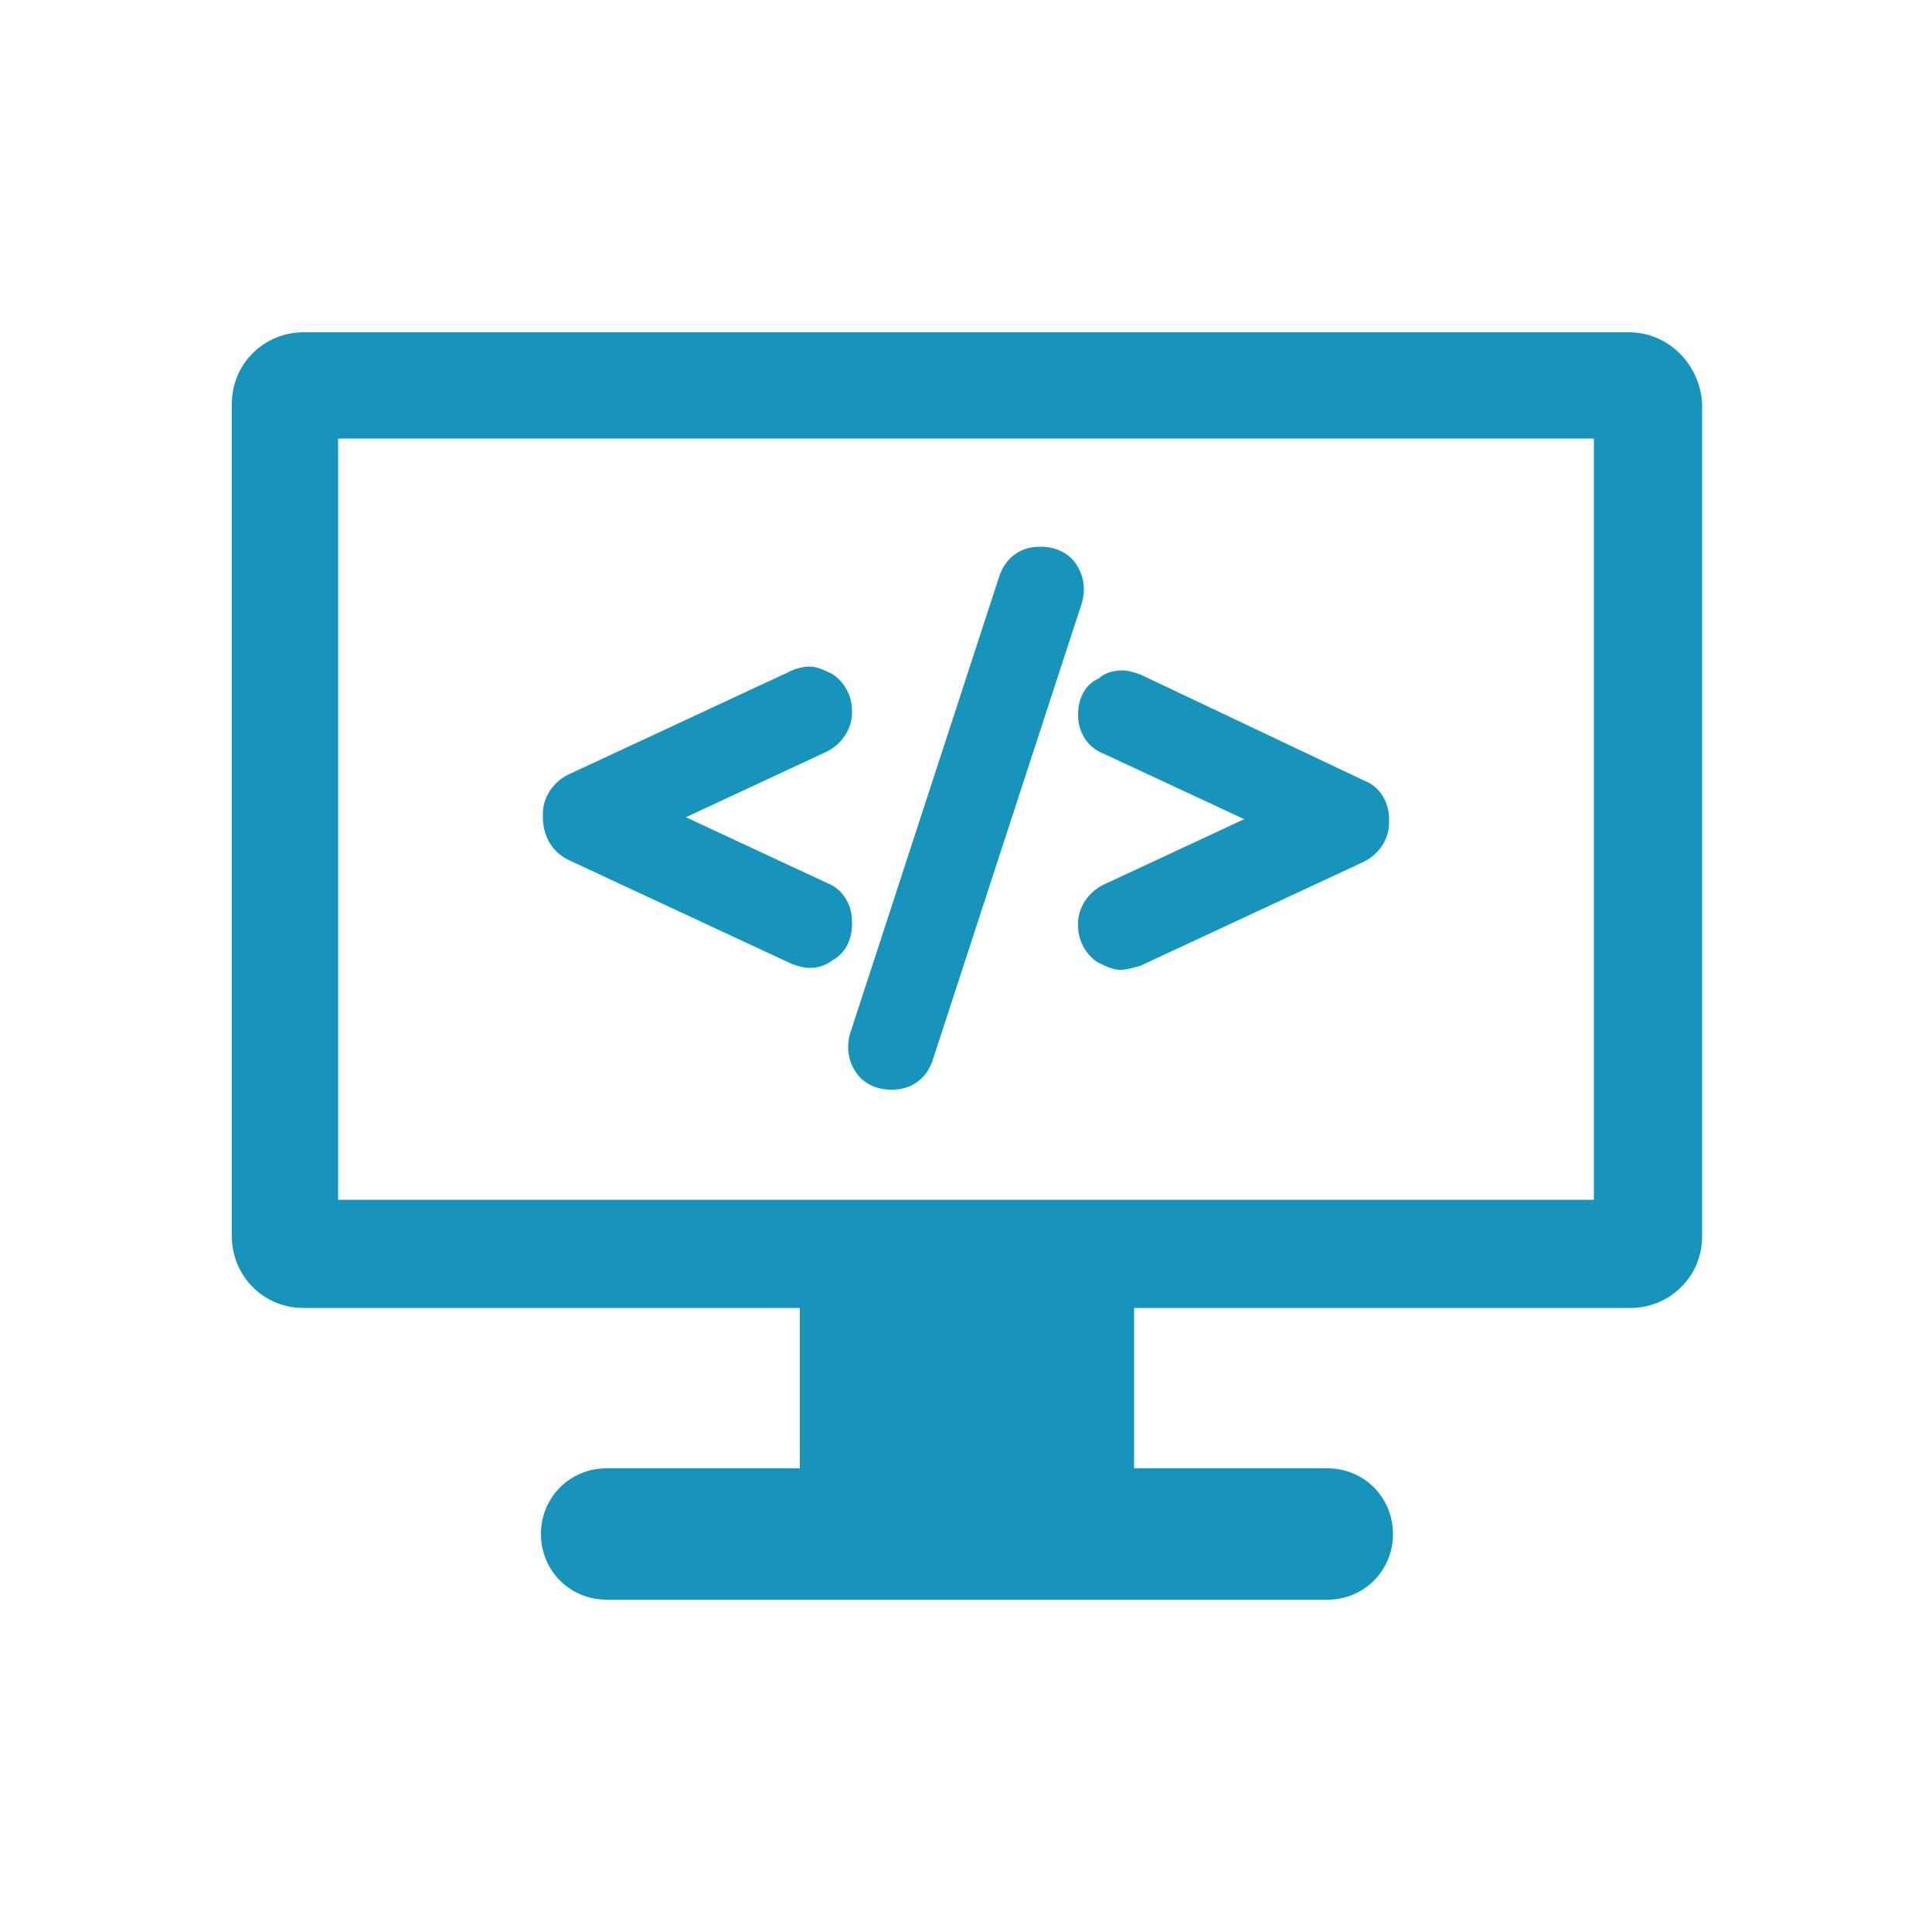 <?xml version="1.0" encoding="utf-8"?>
<!-- Generator: Adobe Illustrator 22.0.1, SVG Export Plug-In . SVG Version: 6.00 Build 0)  -->
<svg version="1.1" id="Camada_1" xmlns="http://www.w3.org/2000/svg" xmlns:xlink="http://www.w3.org/1999/xlink" x="0px" y="0px"
	 viewBox="0 0 100 100" style="enable-background:new 0 0 100 100;" xml:space="preserve">
<style type="text/css">
	.st0{fill:#1794BC;}
</style>
<g>
	<path class="st0" d="M84.3,17.2H15.7c-2,0-3.7,1.6-3.7,3.7V64c0,2,1.6,3.7,3.7,3.7h25.7V76h-10c-1.9,0-3.4,1.5-3.4,3.4
		s1.5,3.4,3.4,3.4h37.3c1.9,0,3.4-1.5,3.4-3.4S70.6,76,68.7,76h-10v-8.3h25.7c2,0,3.7-1.6,3.7-3.7V20.9C88,18.9,86.4,17.2,84.3,17.2
		L84.3,17.2z M82.5,62.1h-65V22.7h65V62.1z"/>
	<path class="st0" d="M29.4,44.5L41,49.9c0.3,0.1,0.6,0.2,0.9,0.2c0.4,0,0.8-0.1,1.2-0.4c0.7-0.4,1-1.1,1-1.9v-0.1
		c0-0.9-0.5-1.7-1.3-2l-7.3-3.4l7.3-3.4c0.8-0.4,1.3-1.2,1.3-2v-0.1c0-0.8-0.4-1.5-1-1.9c-0.4-0.2-0.8-0.4-1.2-0.4
		c-0.3,0-0.7,0.1-0.9,0.2l-11.6,5.4c-0.8,0.4-1.3,1.2-1.3,2v0.2C28.1,43.3,28.6,44.1,29.4,44.5L29.4,44.5z"/>
	<path class="st0" d="M44.3,55.5c0.4,0.6,1.1,0.9,1.8,0.9h0.1c1,0,1.8-0.6,2.1-1.6L56,31.2c0.2-0.7,0.1-1.4-0.3-2
		c-0.4-0.6-1.1-0.9-1.8-0.9h-0.1c-1,0-1.8,0.6-2.1,1.6L44,53.5C43.8,54.2,43.9,54.9,44.3,55.5L44.3,55.5z"/>
	<path class="st0" d="M55.8,37c0,0.9,0.5,1.7,1.3,2l7.3,3.4l-7.3,3.4c-0.8,0.4-1.3,1.2-1.3,2v0.1c0,0.8,0.4,1.5,1,1.9
		c0.4,0.2,0.8,0.4,1.2,0.4c0.3,0,0.6-0.1,1-0.2l11.6-5.4c0.8-0.4,1.3-1.2,1.3-2v-0.2c0-0.9-0.5-1.7-1.3-2L59,34.9
		c-0.3-0.1-0.6-0.2-0.9-0.2c-0.4,0-0.9,0.1-1.2,0.4C56.2,35.4,55.8,36.1,55.8,37L55.8,37z"/>
</g>
</svg>
